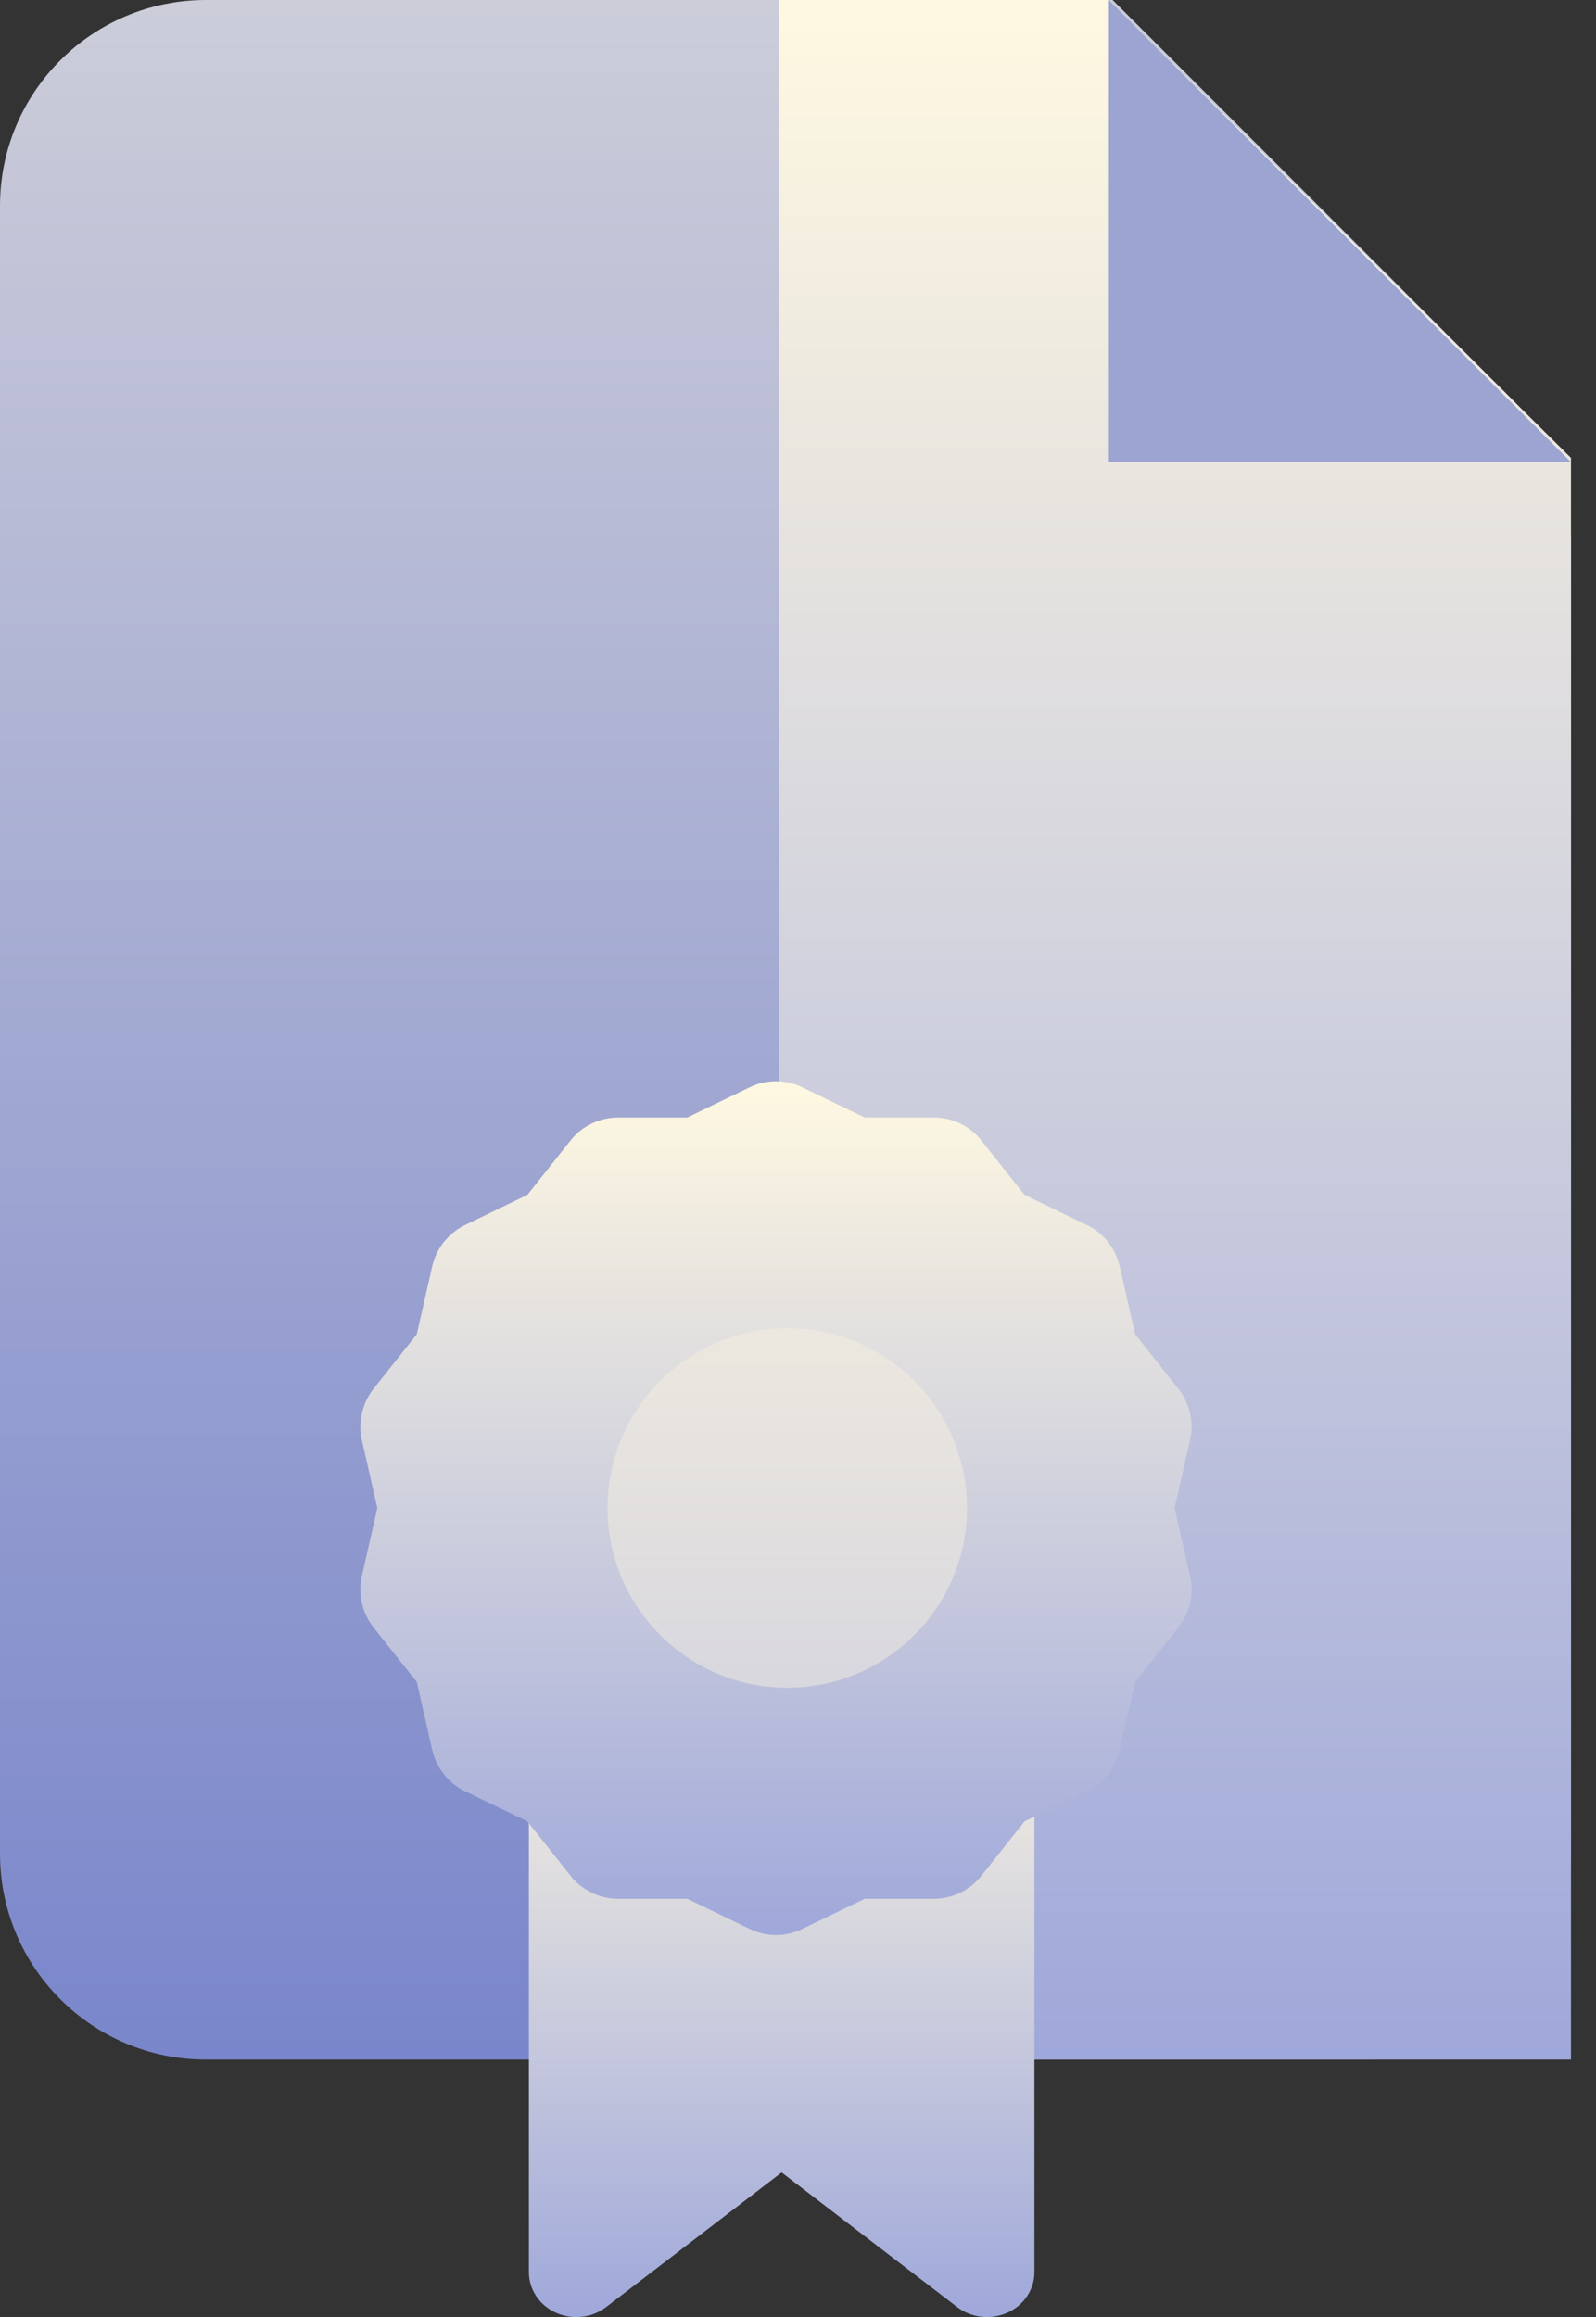 <svg xmlns="http://www.w3.org/2000/svg" width="31" height="45" fill="none" viewBox="0 0 31 45">
    <rect x="0" y="0" width="31" height="45" fill="#333333" stroke="none"/>
    <path fill="url(#paint0_linear)" d="M30.513 36c0 2.21-1.791 4-4 4H4c-2.21 0-4-1.79-4-4V4c0-2.21 1.79-4 4-4h17.61c.006 0 5.298 5.296 7.723 7.72.755.756 1.18 1.78 1.18 2.85V36z"/>
    <path fill="url(#paint1_linear)" d="M30.514 8.893c-2.606-2.583.16.159-8.978-8.893h-6.407v40h15.385V8.893z"/>
    <path fill="#9CA4D1" d="M21.538 0v8.97l8.974.004L21.538 0z"/>
    <path fill="url(#paint2_linear)" d="M18.59 44.806l-3.408-2.614-3.408 2.614c-.135.104-.298.17-.47.189-.174.02-.349-.008-.506-.078-.157-.07-.29-.182-.382-.32-.093-.14-.143-.3-.143-.465V31.91h9.819v12.222c0 .164-.05.325-.143.464-.092.139-.225.25-.382.32-.157.071-.332.098-.505.079-.173-.02-.336-.085-.471-.188z"/>
    <path fill="url(#paint3_linear)" d="M22.815 29.29l.3-1.317c.039-.174.039-.354 0-.527-.04-.174-.117-.336-.228-.475l-.838-1.057-.3-1.318c-.04-.173-.117-.336-.227-.475-.11-.139-.25-.251-.41-.328l-1.212-.587-.838-1.056c-.11-.14-.251-.252-.41-.329-.16-.077-.335-.117-.512-.117h-1.345l-1.212-.587c-.16-.077-.334-.117-.51-.117-.178 0-.353.04-.512.117l-1.212.587h-1.345c-.177 0-.352.04-.512.117-.16.077-.3.19-.41.329l-.838 1.056-1.212.587c-.16.077-.3.19-.41.329-.11.139-.188.3-.227.474l-.3 1.318-.838 1.057c-.11.139-.188.301-.227.475-.04.173-.04.353 0 .527l.299 1.317-.3 1.318c-.039.174-.039.354 0 .527.04.174.118.336.228.475l.839 1.057.299 1.318c.04.173.117.335.227.474.11.14.25.252.41.329l1.212.586.839 1.057c.11.14.25.251.41.329.16.077.334.117.511.117h1.346l1.211.586c.16.078.334.118.511.118.178 0 .352-.04.512-.118l1.212-.586h1.344c.177 0 .352-.04.511-.117.16-.078.3-.19.41-.329l.839-1.057 1.212-.586c.16-.077.3-.19.41-.329.11-.139.188-.301.227-.475l.3-1.318.838-1.056c.11-.14.188-.302.228-.475.04-.174.04-.354 0-.527l-.3-1.318z"/>
    <path fill="#F6F1E1" d="M15.291 32.778c1.928 0 3.491-1.563 3.491-3.49 0-1.928-1.563-3.491-3.49-3.491-1.928 0-3.491 1.563-3.491 3.49 0 1.928 1.563 3.491 3.49 3.491z" opacity=".5"/>
    <defs>
        <linearGradient id="paint0_linear" x1="15.256" x2="15.256" y1="0" y2="40" gradientUnits="userSpaceOnUse">
            <stop stop-color="#CCCDD9"/>
            <stop offset="1" stop-color="#7986CB"/>
        </linearGradient>
        <linearGradient id="paint1_linear" x1="22.821" x2="22.821" y1="39.996" y2="0" gradientUnits="userSpaceOnUse">
            <stop stop-color="#9FA8DA"/>
            <stop offset="1" stop-color="#FFF8E1"/>
        </linearGradient>
        <linearGradient id="paint2_linear" x1="15.183" x2="15.183" y1="45" y2="31.91" gradientUnits="userSpaceOnUse">
            <stop stop-color="#9FA8DA"/>
            <stop offset="1" stop-color="#FFF8E1"/>
        </linearGradient>
        <linearGradient id="paint3_linear" x1="15.072" x2="15.072" y1="37.579" y2="21" gradientUnits="userSpaceOnUse">
            <stop stop-color="#9FA8DA"/>
            <stop offset="1" stop-color="#FFF8E1"/>
        </linearGradient>
    </defs>
</svg>
